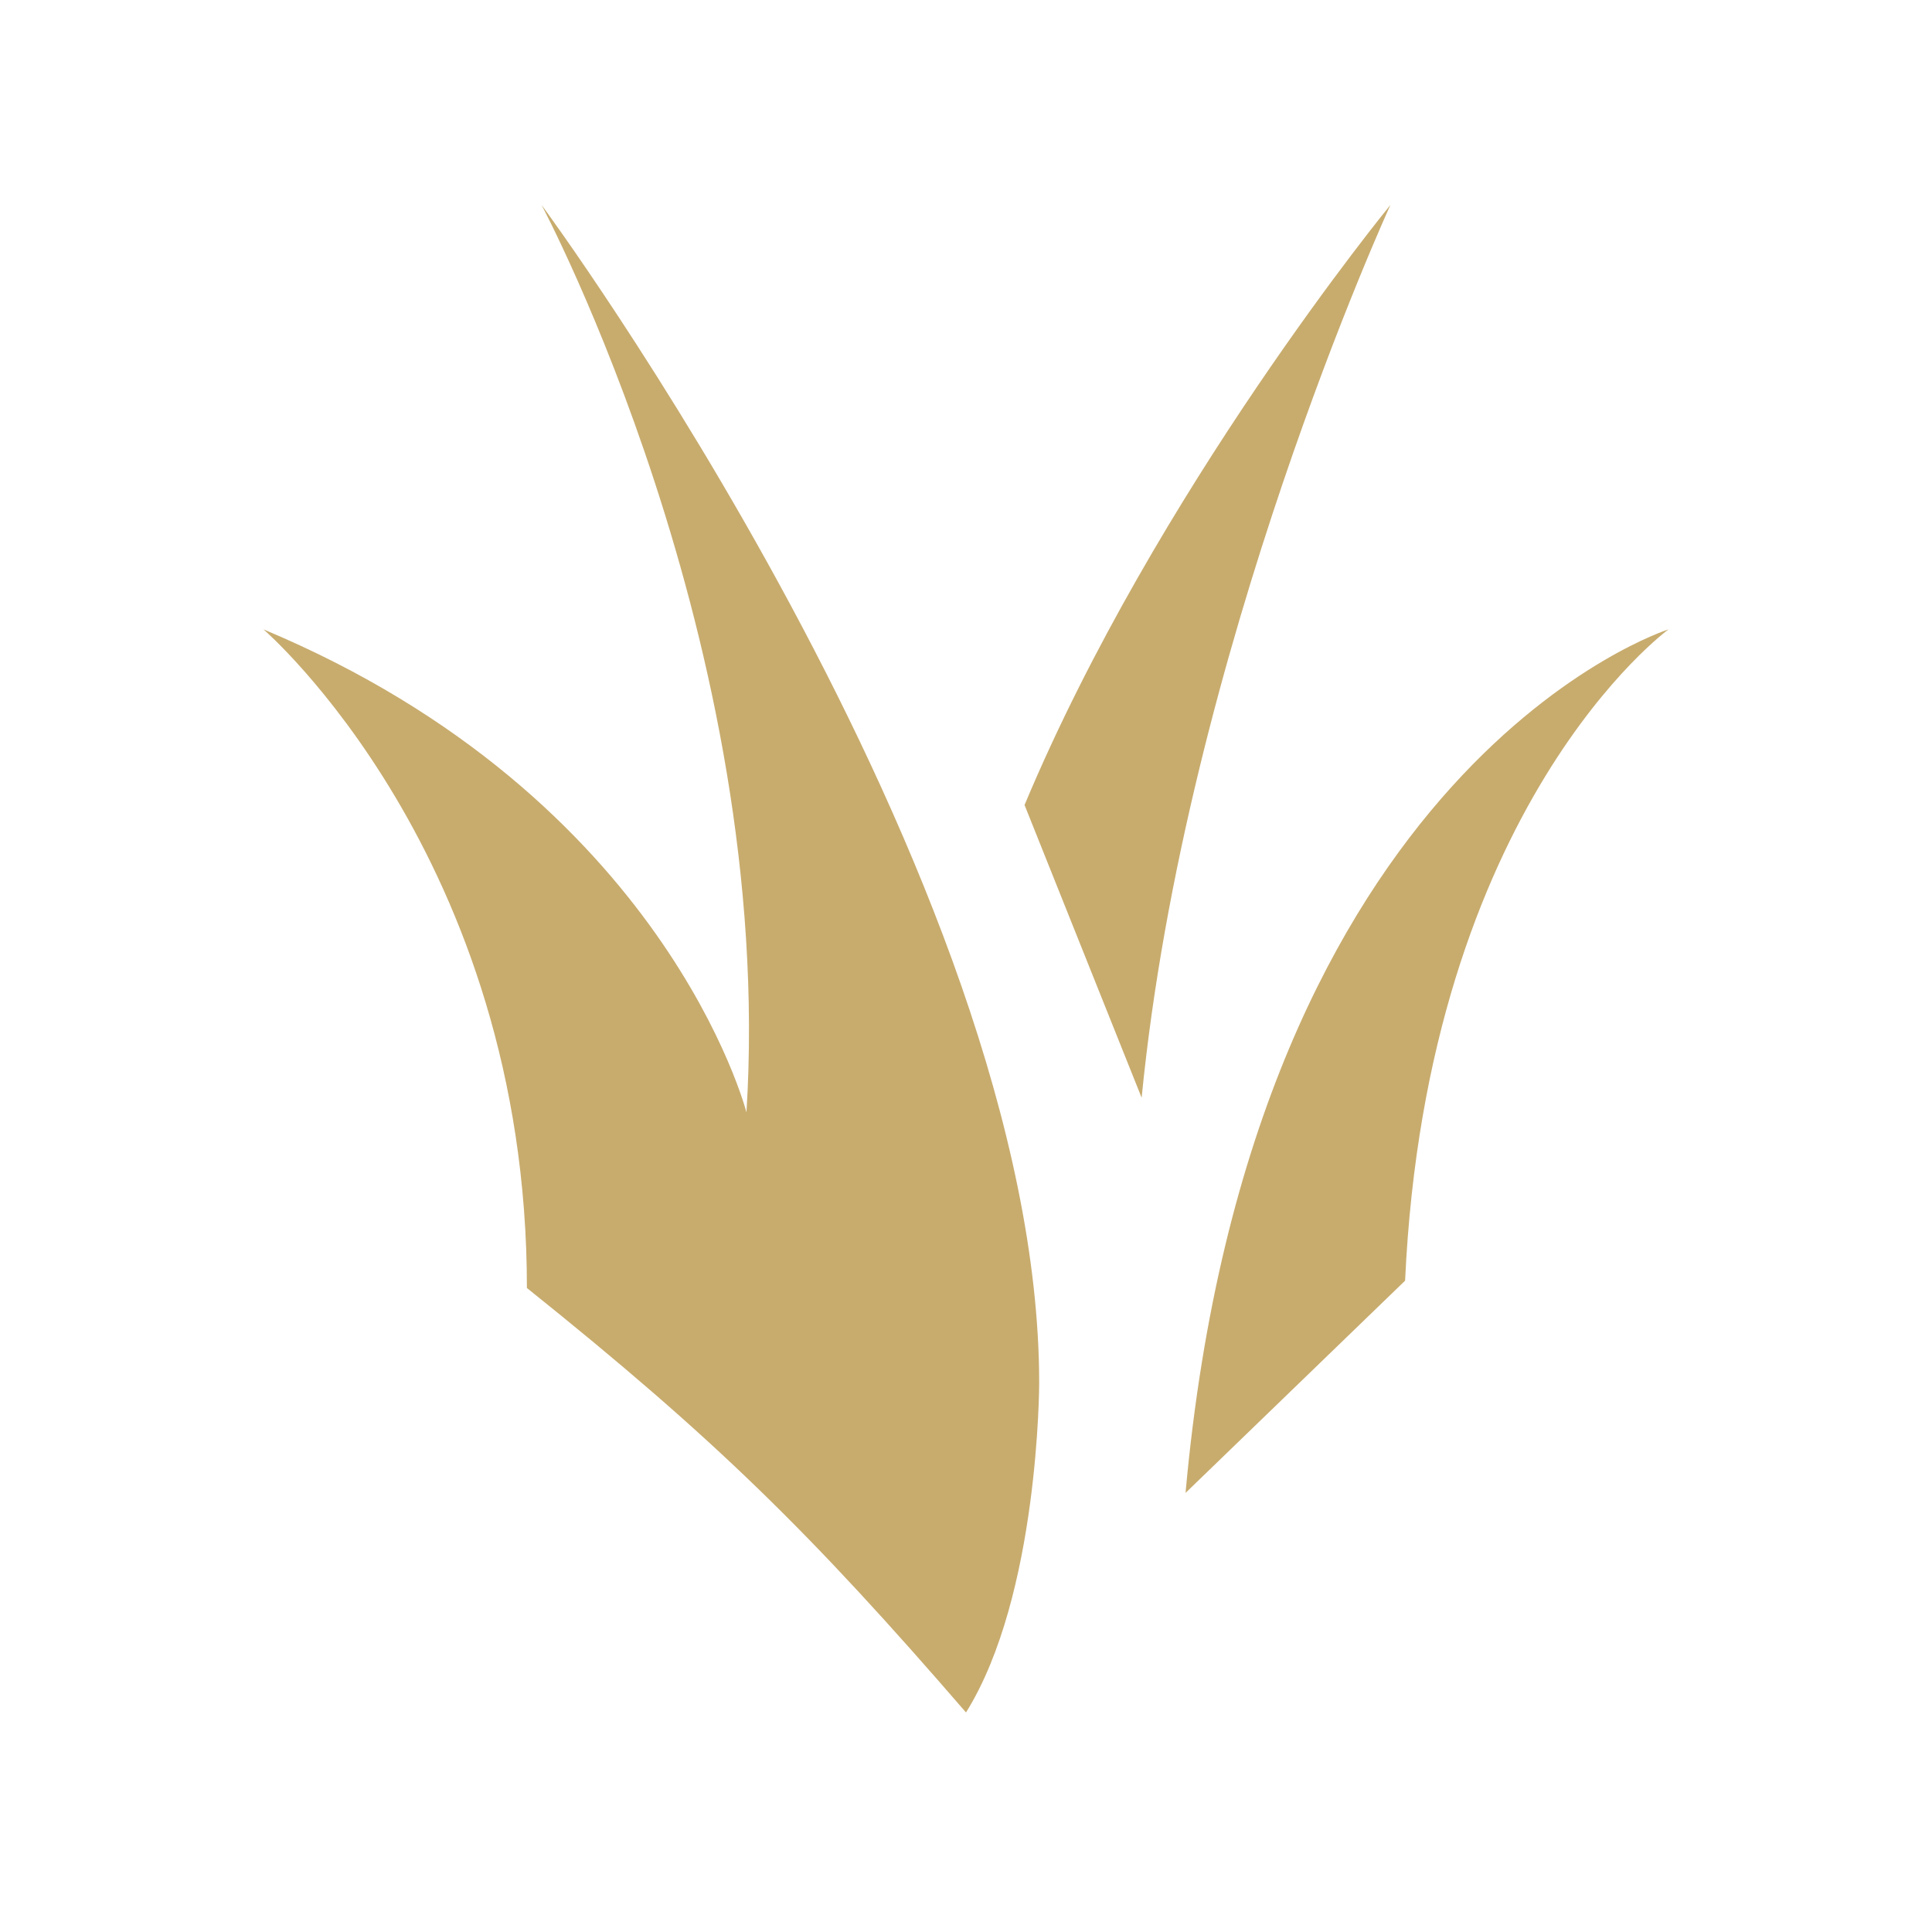 <svg xmlns="http://www.w3.org/2000/svg" width="132" height="132" viewBox="0 0 132 132" fill="none">
<path d="M70 55L78 75C81 44.5 95 14 95 14C95 14 79 33.5 70 55Z" fill="#C8AC6E"/>
<path d="M36 88C48.932 98.357 55.437 104.784 66 117C71 109 71 94.5 71 94.5C71 60 37 14 37 14C37 14 53 44 51 76C51 76 45.5 54.5 18 43C18 43 36 58.5 36 88Z" fill="#C8AC6E"/>
<path d="M96 87.5L81 102C85.5 52 114 43 114 43C114 43 97.5 55 96 87.5Z" fill="#C8AC6E"/>
</svg>